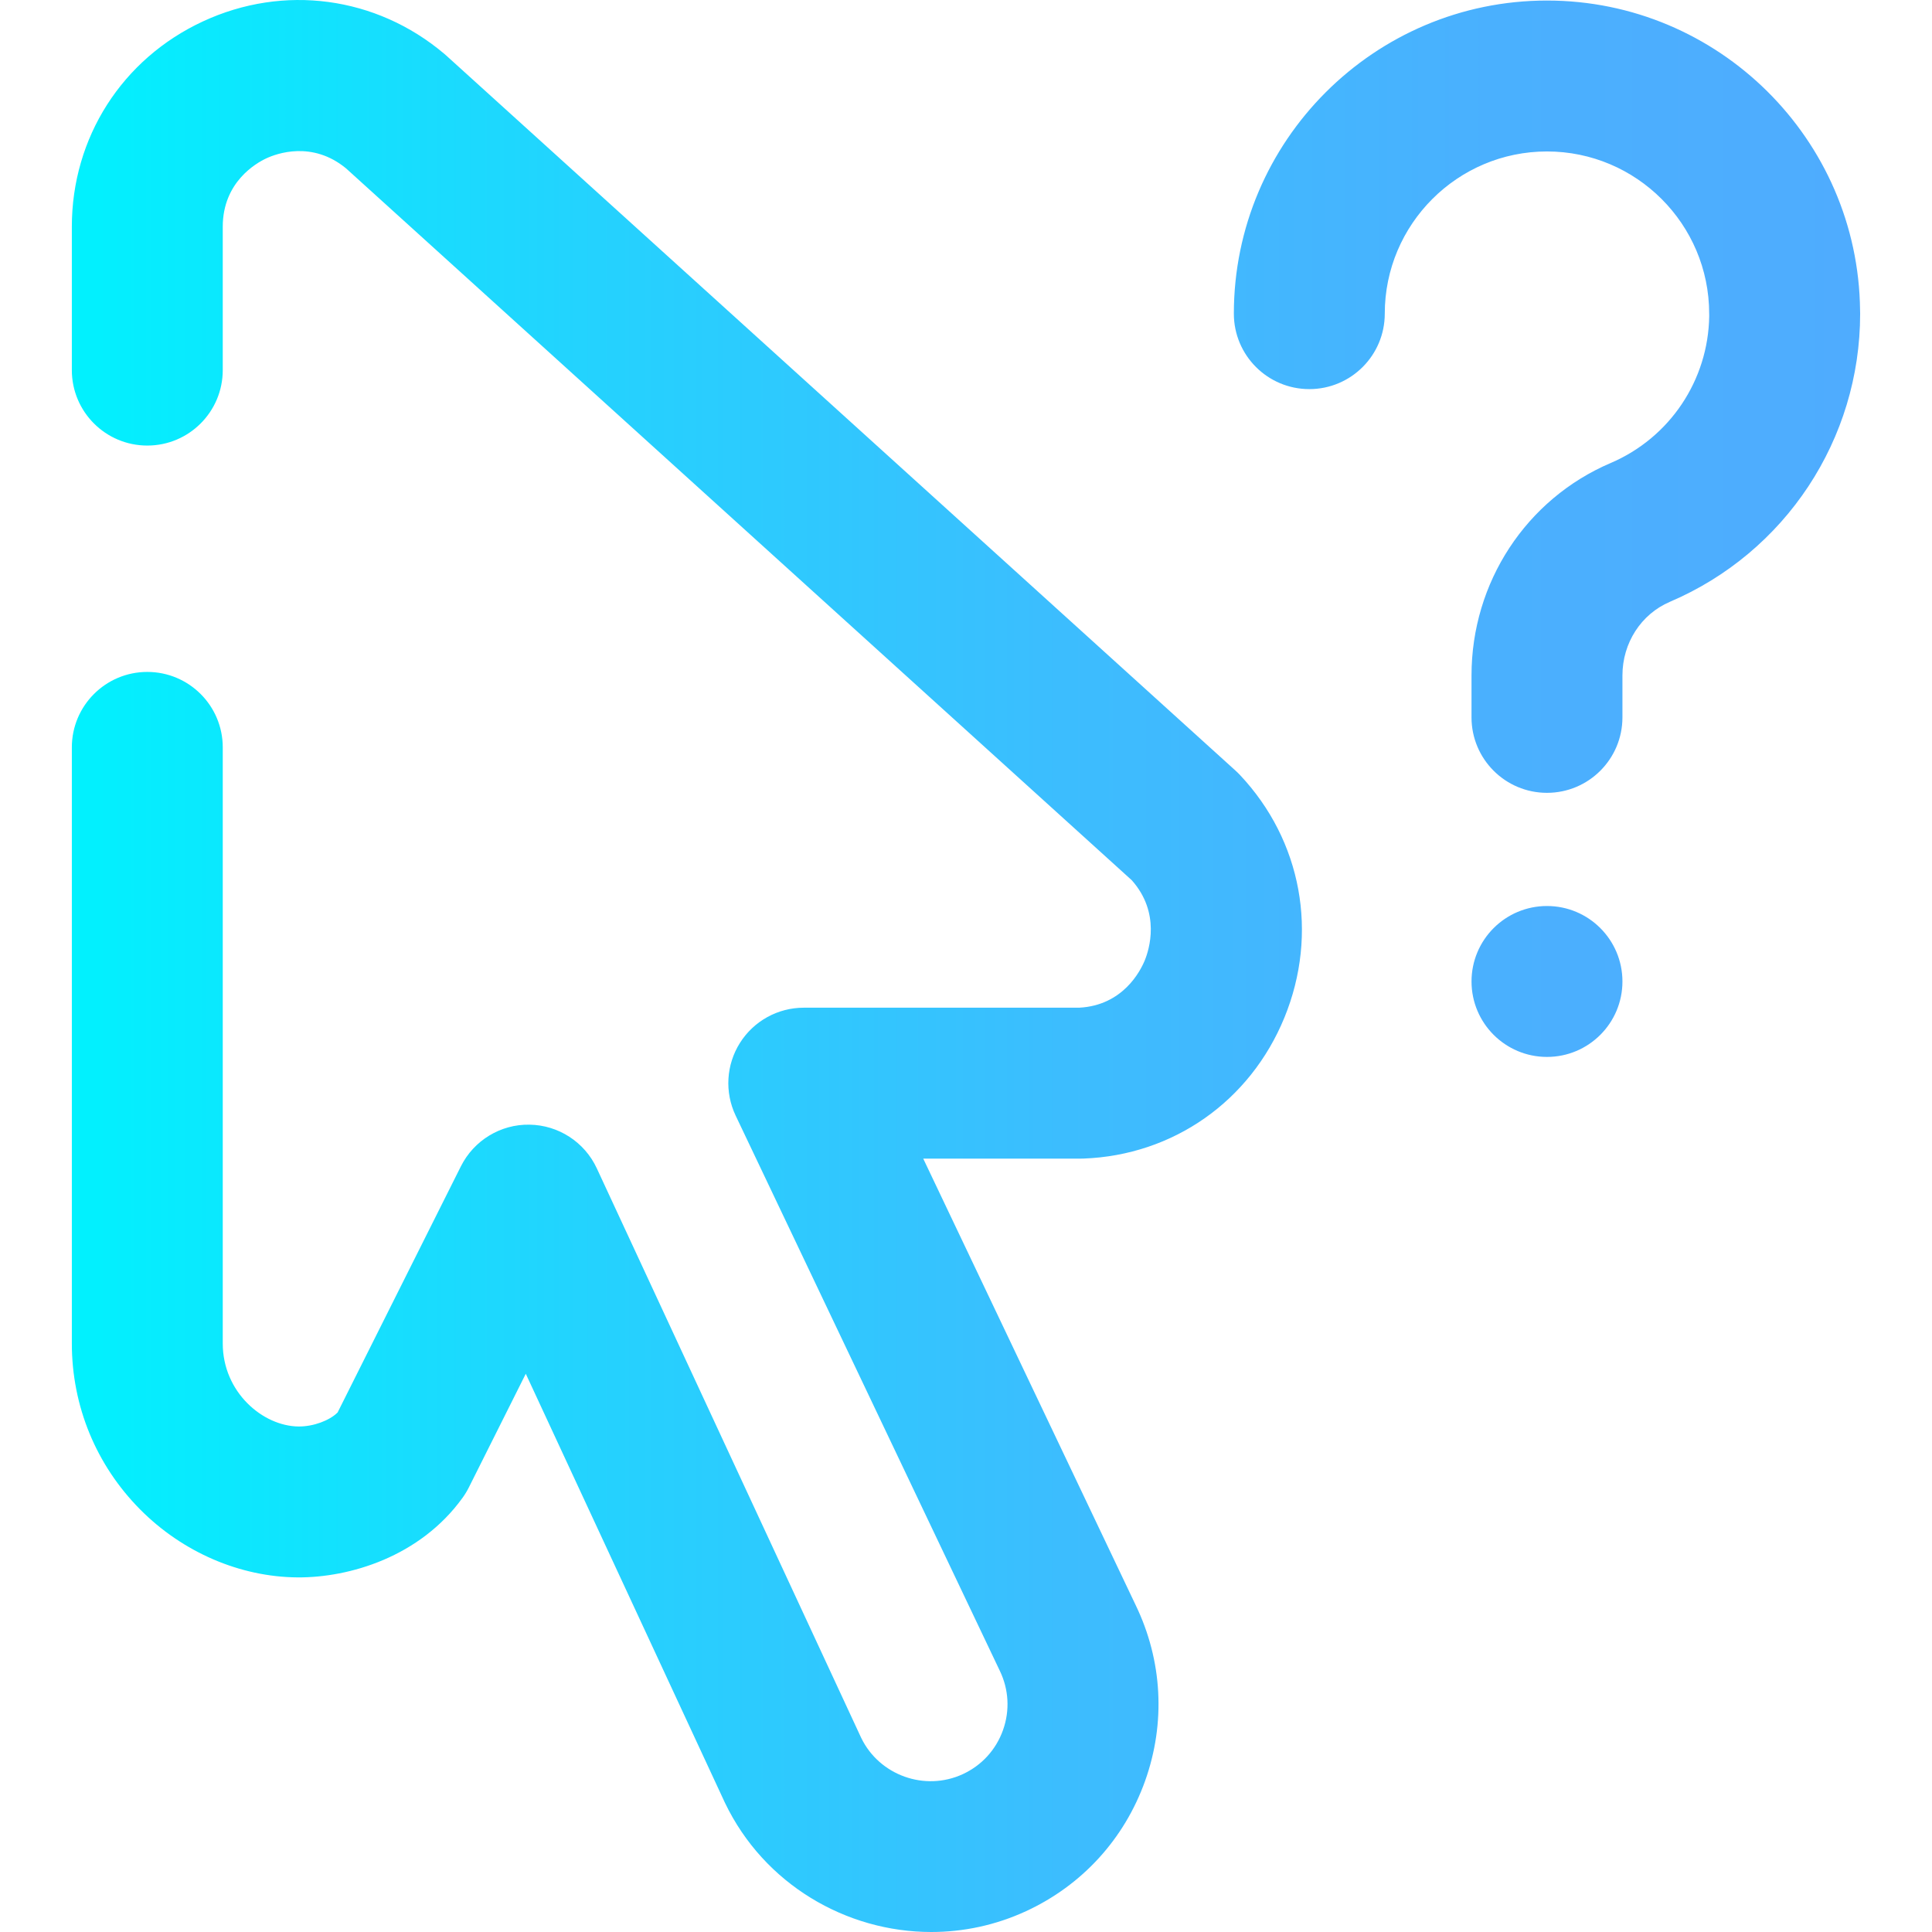 <?xml version="1.0" encoding="iso-8859-1"?>
<!-- Generator: Adobe Illustrator 19.0.0, SVG Export Plug-In . SVG Version: 6.00 Build 0)  -->
<svg xmlns="http://www.w3.org/2000/svg" xmlns:xlink="http://www.w3.org/1999/xlink" version="1.1" id="Layer_1" x="0px" y="0px" viewBox="0 0 512.086 512.086" style="enable-background:new 0 0 512.086 512.086;" xml:space="preserve" width="512" height="512">
<linearGradient id="SVGID_1_" gradientUnits="userSpaceOnUse" x1="19.043" y1="256.043" x2="493.043" y2="256.043">
	<stop offset="0" style="stop-color:#00F2FE"/>
	<stop offset="0.021" style="stop-color:#03EFFE"/>
	<stop offset="0.293" style="stop-color:#24D2FE"/>
	<stop offset="0.554" style="stop-color:#3CBDFE"/>
	<stop offset="0.796" style="stop-color:#4AB0FE"/>
	<stop offset="1" style="stop-color:#4FACFE"/>
</linearGradient>
<path style="fill:url(#SVGID_1_);" d="M246.85,512.086c-22.578,0.001-44.35-12.682-54.688-34.227  c-0.037-0.077-0.073-0.154-0.109-0.231L139.36,364.123l-15.087,30.122c-0.478,0.955-1.032,1.87-1.656,2.736  c-11.318,15.706-30.046,21.194-43.705,21.116c-15.285-0.101-30.503-6.659-41.753-17.995c-11.682-11.771-18.116-27.399-18.116-44.004  v-158c0-11.046,8.954-20,20-20c11.045,0,20,8.954,20,20v158c0,12.887,10.609,21.938,20.131,22c0.031,0,0.062,0,0.092,0  c3.84,0,8.057-1.57,10.216-3.711l32.679-65.247c3.438-6.865,10.516-11.18,18.179-11.041c7.677,0.114,14.611,4.612,17.844,11.576  l70.088,150.974c4.831,9.936,16.883,14.24,26.921,9.598c5.011-2.318,8.794-6.458,10.651-11.658c1.857-5.2,1.553-10.799-0.855-15.768  c-0.021-0.044-0.042-0.088-0.063-0.132l-69.942-147c-2.948-6.196-2.514-13.472,1.15-19.273c3.665-5.802,10.048-9.32,16.91-9.32  h72.992c11.604-0.593,16.237-9.731,17.388-12.539c1.157-2.826,4.265-12.585-3.446-21.249L91.72,44.628  c-8.981-7.393-18.408-3.92-21.101-2.67c-2.716,1.261-11.577,6.296-11.577,18.14v38c0,11.046-8.955,20-20,20  c-11.046,0-20-8.954-20-20v-38c0-23.619,13.308-44.471,34.729-54.418c21.421-9.95,45.938-6.661,63.983,8.579  c0.177,0.149,0.352,0.302,0.524,0.458l209.226,189.561c0.389,0.352,0.764,0.719,1.124,1.101  c16.411,17.405,20.936,42.059,11.809,64.342c-9.076,22.16-29.471,36.478-53.225,37.364c-0.249,0.01-0.497,0.014-0.746,0.014h-41.759  l56.309,118.347c7.098,14.688,7.985,31.234,2.497,46.601c-5.498,15.391-16.694,27.646-31.528,34.508  C263.867,510.307,255.3,512.085,246.85,512.086z M410.035,240.143L410.035,240.143c-11.046,0-20,8.954-20,20l0,0  c0,11.046,8.954,20,20,20h0c11.046,0,20-8.954,20-20l0,0C430.035,249.097,421.081,240.143,410.035,240.143z M430.035,190.143  v-11.111c0-8.594,4.935-16.254,12.572-19.515c30.646-13.084,50.442-43.067,50.435-76.386c0-0.295-0.006-0.589-0.02-0.881  c-0.477-45.355-37.521-82.107-82.988-82.107c-45.762,0-82.993,37.23-82.993,82.993c0,11.046,8.954,20,20,20s20-8.954,20-20  c0-23.706,19.287-42.993,42.993-42.993s42.993,19.287,42.993,42.993c0,0.214,0.003,0.429,0.01,0.642  c-0.246,17.012-10.449,32.255-26.136,38.953c-22.396,9.561-36.867,31.661-36.867,56.302v11.111c0,11.046,8.954,20,20,20  S430.035,201.189,430.035,190.143z"/>















</svg>
